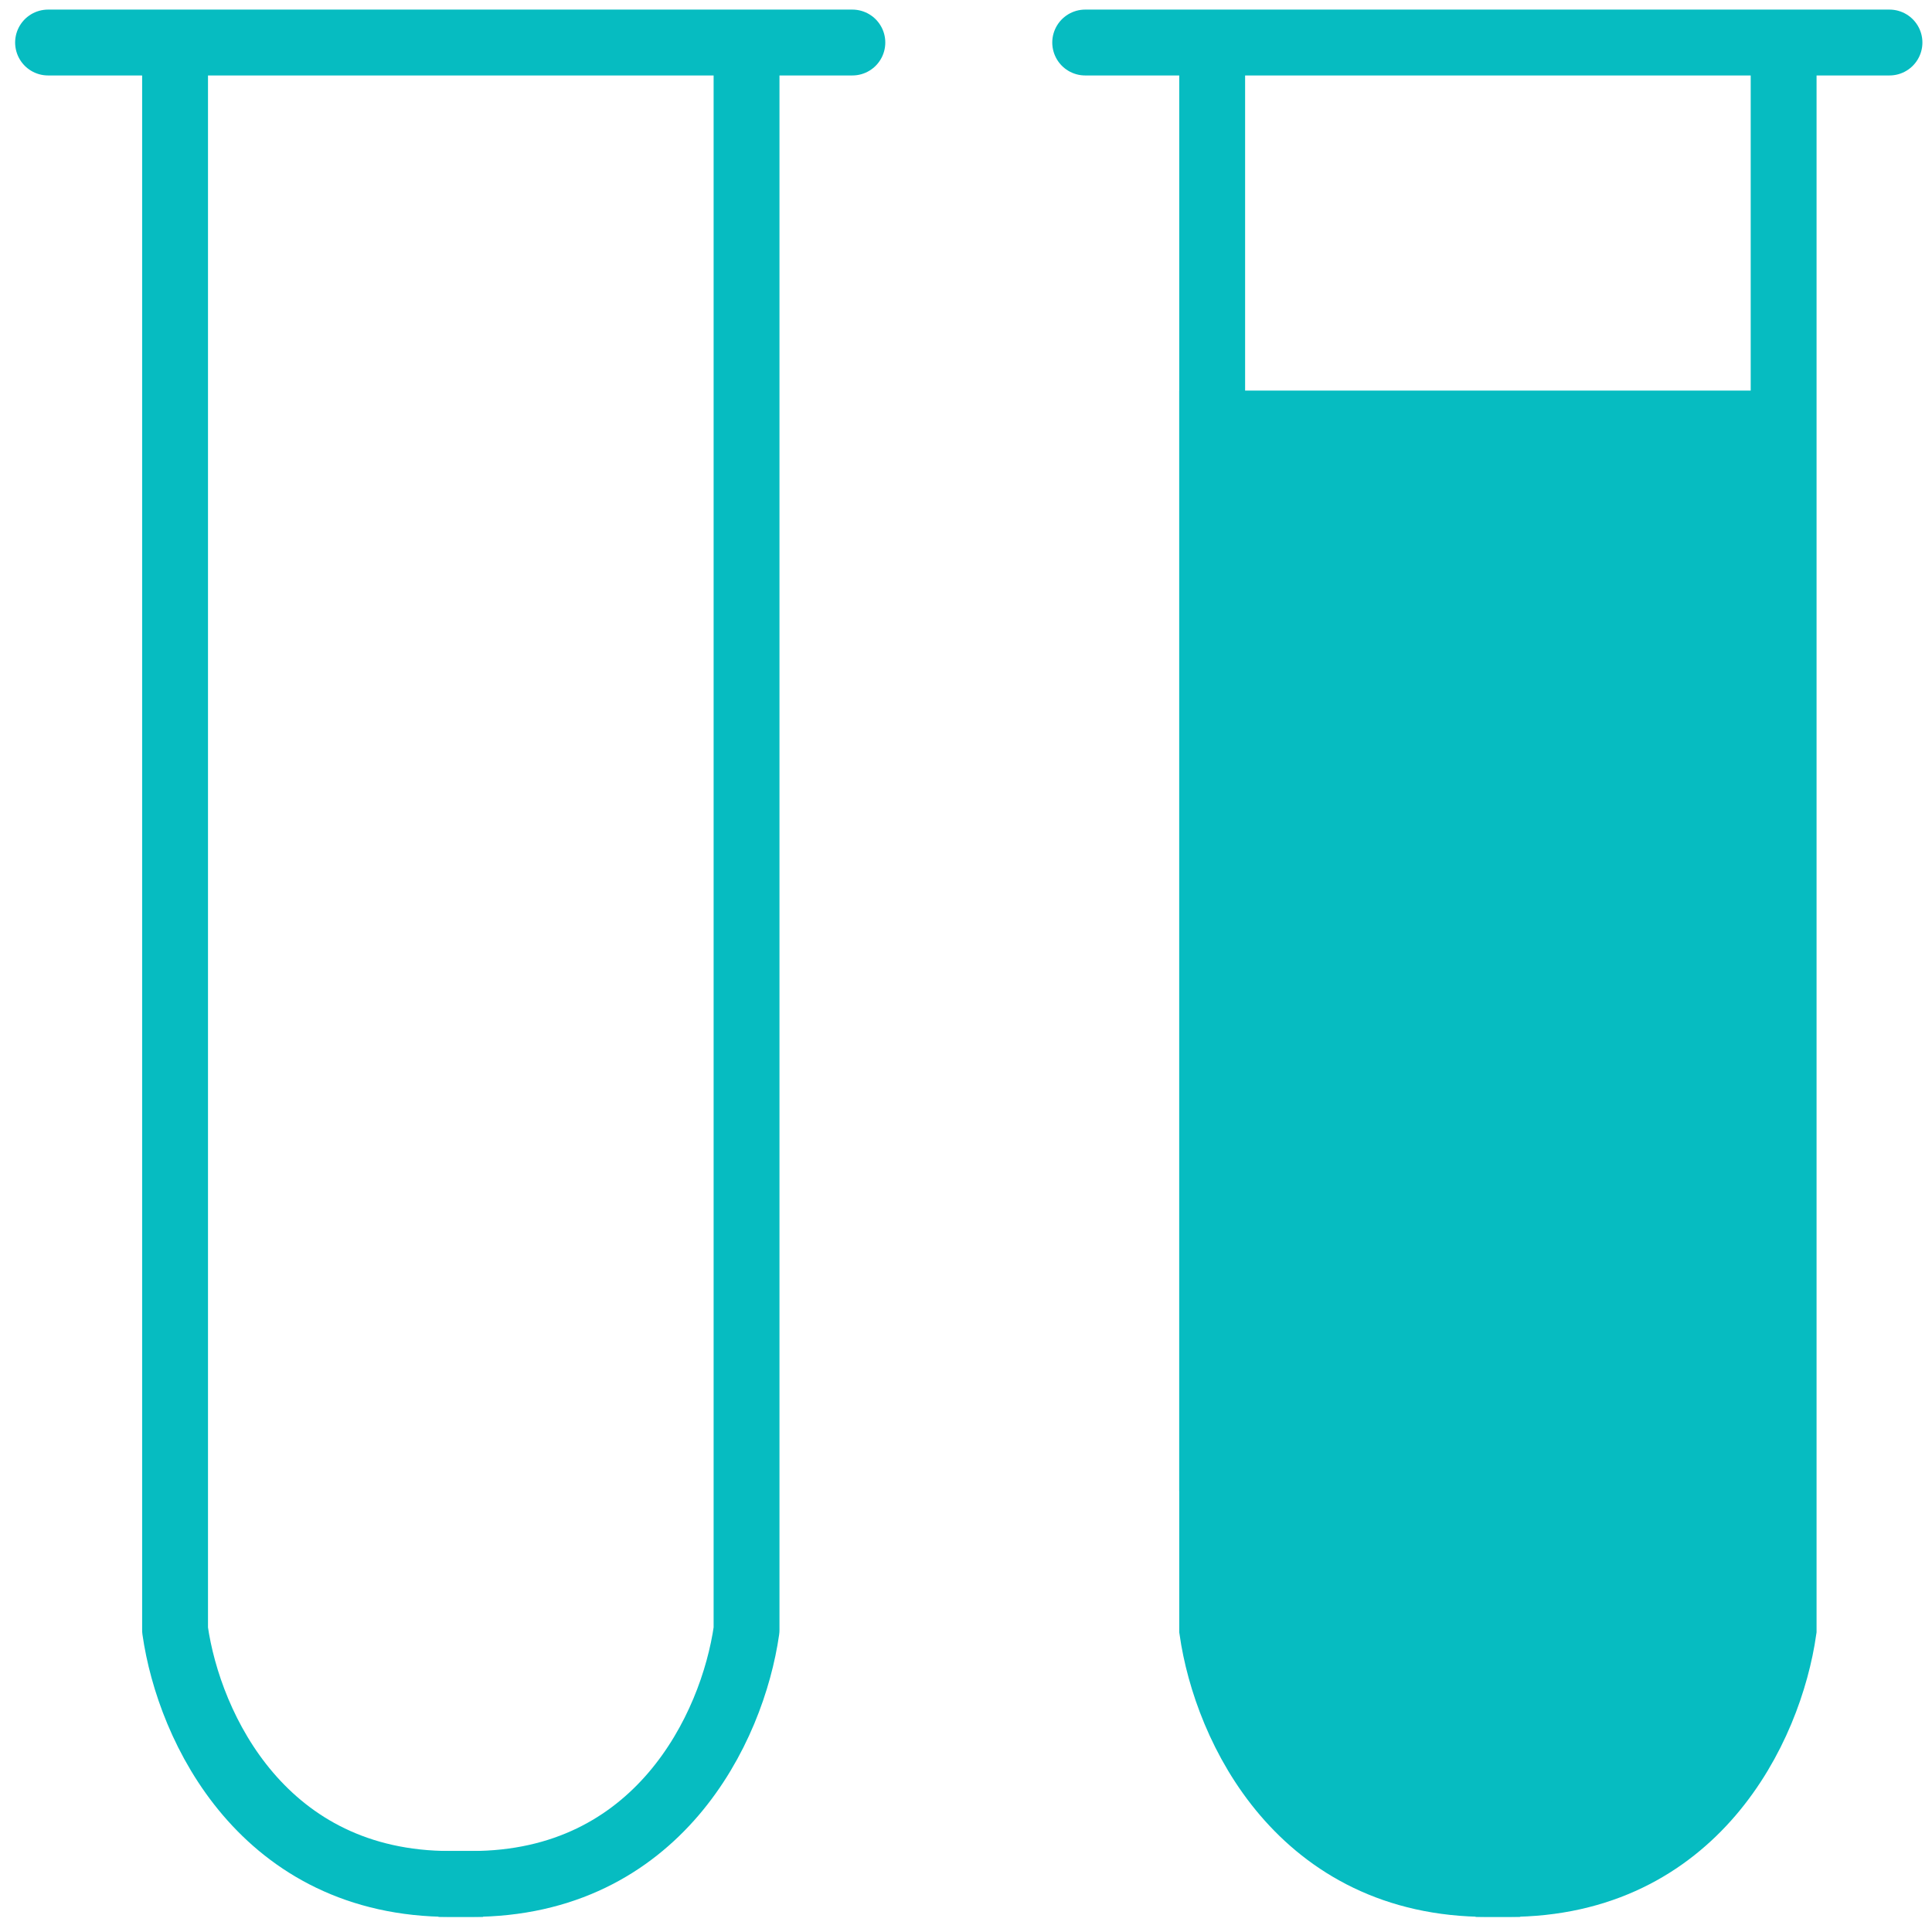 <svg width="88" height="88" viewBox="0 0 88 88" fill="none" xmlns="http://www.w3.org/2000/svg">
<path d="M7.974 3.865V74.242C8.616 78.741 12.023 85.811 20.506 85.811" stroke="#06BCC1" stroke-width="3" stroke-linecap="square" stroke-linejoin="round"/>
<path d="M34.004 3.865V74.242C33.361 78.741 29.955 85.811 21.471 85.811" stroke="#06BCC1" stroke-width="3" stroke-linecap="square" stroke-linejoin="round"/>
<path d="M2.189 1.937H38.824" stroke="#06BCC1" stroke-width="3" stroke-linecap="round"/>
<path d="M55.213 3.865V74.242C55.856 78.741 59.262 85.811 67.746 85.811" stroke="#06BCC1" stroke-width="3" stroke-linecap="square"/>
<path d="M81.242 3.865V74.242C80.6 78.741 77.193 85.811 68.709 85.811" stroke="#06BCC1" stroke-width="3" stroke-linecap="square"/>
<path d="M49.429 1.937H86.063" stroke="#06BCC1" stroke-width="3" stroke-linecap="round"/>
<path d="M80.279 19.29H55.213V67.493C58.426 72.635 58 83.882 68.71 83.882C72.566 83.882 77.708 80.348 80.279 76.17V19.29Z" fill="#06BCC1" stroke="#06BCC1" stroke-width="3" stroke-linecap="round"/>
</svg>
